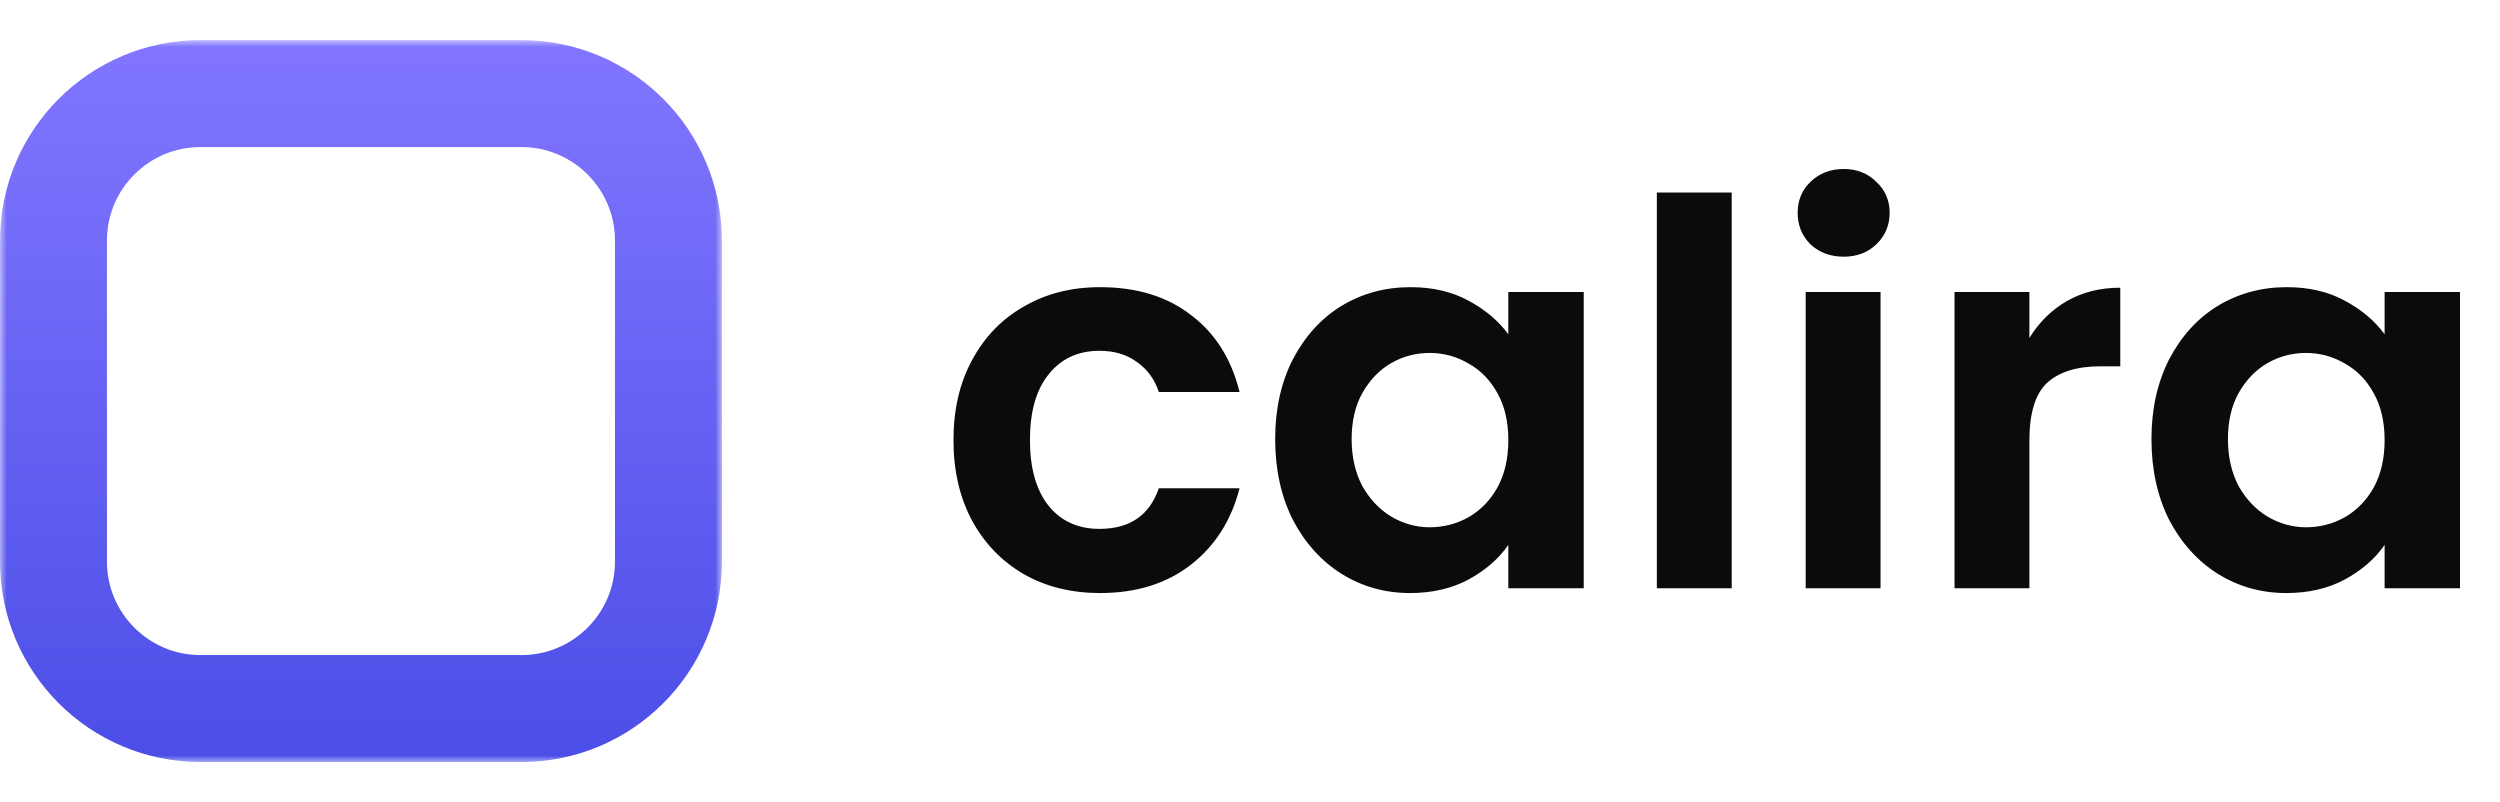 <svg width="187" height="60" viewBox="0 0 187 60" fill="none" xmlns="http://www.w3.org/2000/svg">
<mask id="mask0_585_19" style="mask-type:luminance" maskUnits="userSpaceOnUse" x="0" y="3" width="54" height="54">
<path d="M54 3H0V57H54V3Z" fill="white"/>
</mask>
<g mask="url(#mask0_585_19)">
<path d="M39 7H15C8.925 7 4 11.925 4 18V42C4 48.075 8.925 53 15 53H39C45.075 53 50 48.075 50 42V18C50 11.925 45.075 7 39 7Z" stroke="url(#paint0_linear_585_19)" stroke-width="8"/>
</g>
<path d="M71.32 32.92C71.32 30.627 71.787 28.627 72.72 26.92C73.653 25.187 74.947 23.853 76.6 22.92C78.253 21.96 80.147 21.48 82.28 21.48C85.027 21.48 87.293 22.173 89.08 23.56C90.893 24.92 92.107 26.84 92.72 29.32H86.68C86.36 28.36 85.813 27.613 85.04 27.08C84.293 26.52 83.36 26.24 82.24 26.24C80.64 26.24 79.373 26.827 78.44 28C77.507 29.147 77.04 30.787 77.04 32.92C77.04 35.027 77.507 36.667 78.44 37.84C79.373 38.987 80.64 39.56 82.24 39.56C84.507 39.56 85.987 38.547 86.68 36.52H92.72C92.107 38.92 90.893 40.827 89.08 42.24C87.267 43.653 85 44.36 82.28 44.36C80.147 44.36 78.253 43.893 76.6 42.96C74.947 42 73.653 40.667 72.72 38.96C71.787 37.227 71.32 35.213 71.32 32.92ZM95.382 32.84C95.382 30.6 95.823 28.613 96.703 26.88C97.609 25.147 98.823 23.813 100.343 22.88C101.889 21.947 103.609 21.48 105.503 21.48C107.156 21.48 108.596 21.813 109.823 22.48C111.076 23.147 112.076 23.987 112.823 25V21.84H118.463V44H112.823V40.76C112.103 41.8 111.103 42.667 109.823 43.36C108.569 44.027 107.116 44.36 105.463 44.36C103.596 44.36 101.889 43.88 100.343 42.92C98.823 41.96 97.609 40.613 96.703 38.88C95.823 37.12 95.382 35.107 95.382 32.84ZM112.823 32.92C112.823 31.56 112.556 30.4 112.023 29.44C111.489 28.453 110.769 27.707 109.863 27.2C108.956 26.667 107.983 26.4 106.943 26.4C105.903 26.4 104.943 26.653 104.062 27.16C103.183 27.667 102.463 28.413 101.903 29.4C101.369 30.36 101.103 31.507 101.103 32.84C101.103 34.173 101.369 35.347 101.903 36.36C102.463 37.347 103.183 38.107 104.062 38.64C104.969 39.173 105.929 39.44 106.943 39.44C107.983 39.44 108.956 39.187 109.863 38.68C110.769 38.147 111.489 37.4 112.023 36.44C112.556 35.453 112.823 34.28 112.823 32.92ZM129.532 14.4V44H123.932V14.4H129.532ZM137.905 19.2C136.918 19.2 136.091 18.893 135.425 18.28C134.785 17.64 134.465 16.853 134.465 15.92C134.465 14.987 134.785 14.213 135.425 13.6C136.091 12.96 136.918 12.64 137.905 12.64C138.891 12.64 139.705 12.96 140.345 13.6C141.011 14.213 141.345 14.987 141.345 15.92C141.345 16.853 141.011 17.64 140.345 18.28C139.705 18.893 138.891 19.2 137.905 19.2ZM140.665 21.84V44H135.065V21.84H140.665ZM151.798 25.28C152.518 24.107 153.451 23.187 154.598 22.52C155.771 21.853 157.104 21.52 158.598 21.52V27.4H157.118C155.358 27.4 154.024 27.813 153.118 28.64C152.238 29.467 151.798 30.907 151.798 32.96V44H146.198V21.84H151.798V25.28ZM160.929 32.84C160.929 30.6 161.369 28.613 162.249 26.88C163.156 25.147 164.369 23.813 165.889 22.88C167.436 21.947 169.156 21.48 171.049 21.48C172.703 21.48 174.143 21.813 175.369 22.48C176.623 23.147 177.623 23.987 178.369 25V21.84H184.009V44H178.369V40.76C177.649 41.8 176.649 42.667 175.369 43.36C174.116 44.027 172.663 44.36 171.009 44.36C169.143 44.36 167.436 43.88 165.889 42.92C164.369 41.96 163.156 40.613 162.249 38.88C161.369 37.12 160.929 35.107 160.929 32.84ZM178.369 32.92C178.369 31.56 178.103 30.4 177.569 29.44C177.036 28.453 176.316 27.707 175.409 27.2C174.503 26.667 173.529 26.4 172.489 26.4C171.449 26.4 170.489 26.653 169.609 27.16C168.729 27.667 168.009 28.413 167.449 29.4C166.916 30.36 166.649 31.507 166.649 32.84C166.649 34.173 166.916 35.347 167.449 36.36C168.009 37.347 168.729 38.107 169.609 38.64C170.516 39.173 171.476 39.44 172.489 39.44C173.529 39.44 174.503 39.187 175.409 38.68C176.316 38.147 177.036 37.4 177.569 36.44C178.103 35.453 178.369 34.28 178.369 32.92Z" fill="#0B0B0B"/>
<defs>
<linearGradient id="paint0_linear_585_19" x1="27" y1="3" x2="27" y2="57" gradientUnits="userSpaceOnUse">
<stop stop-color="#8276FF"/>
<stop offset="1" stop-color="#4B4EE7"/>
</linearGradient>
</defs>
</svg>
